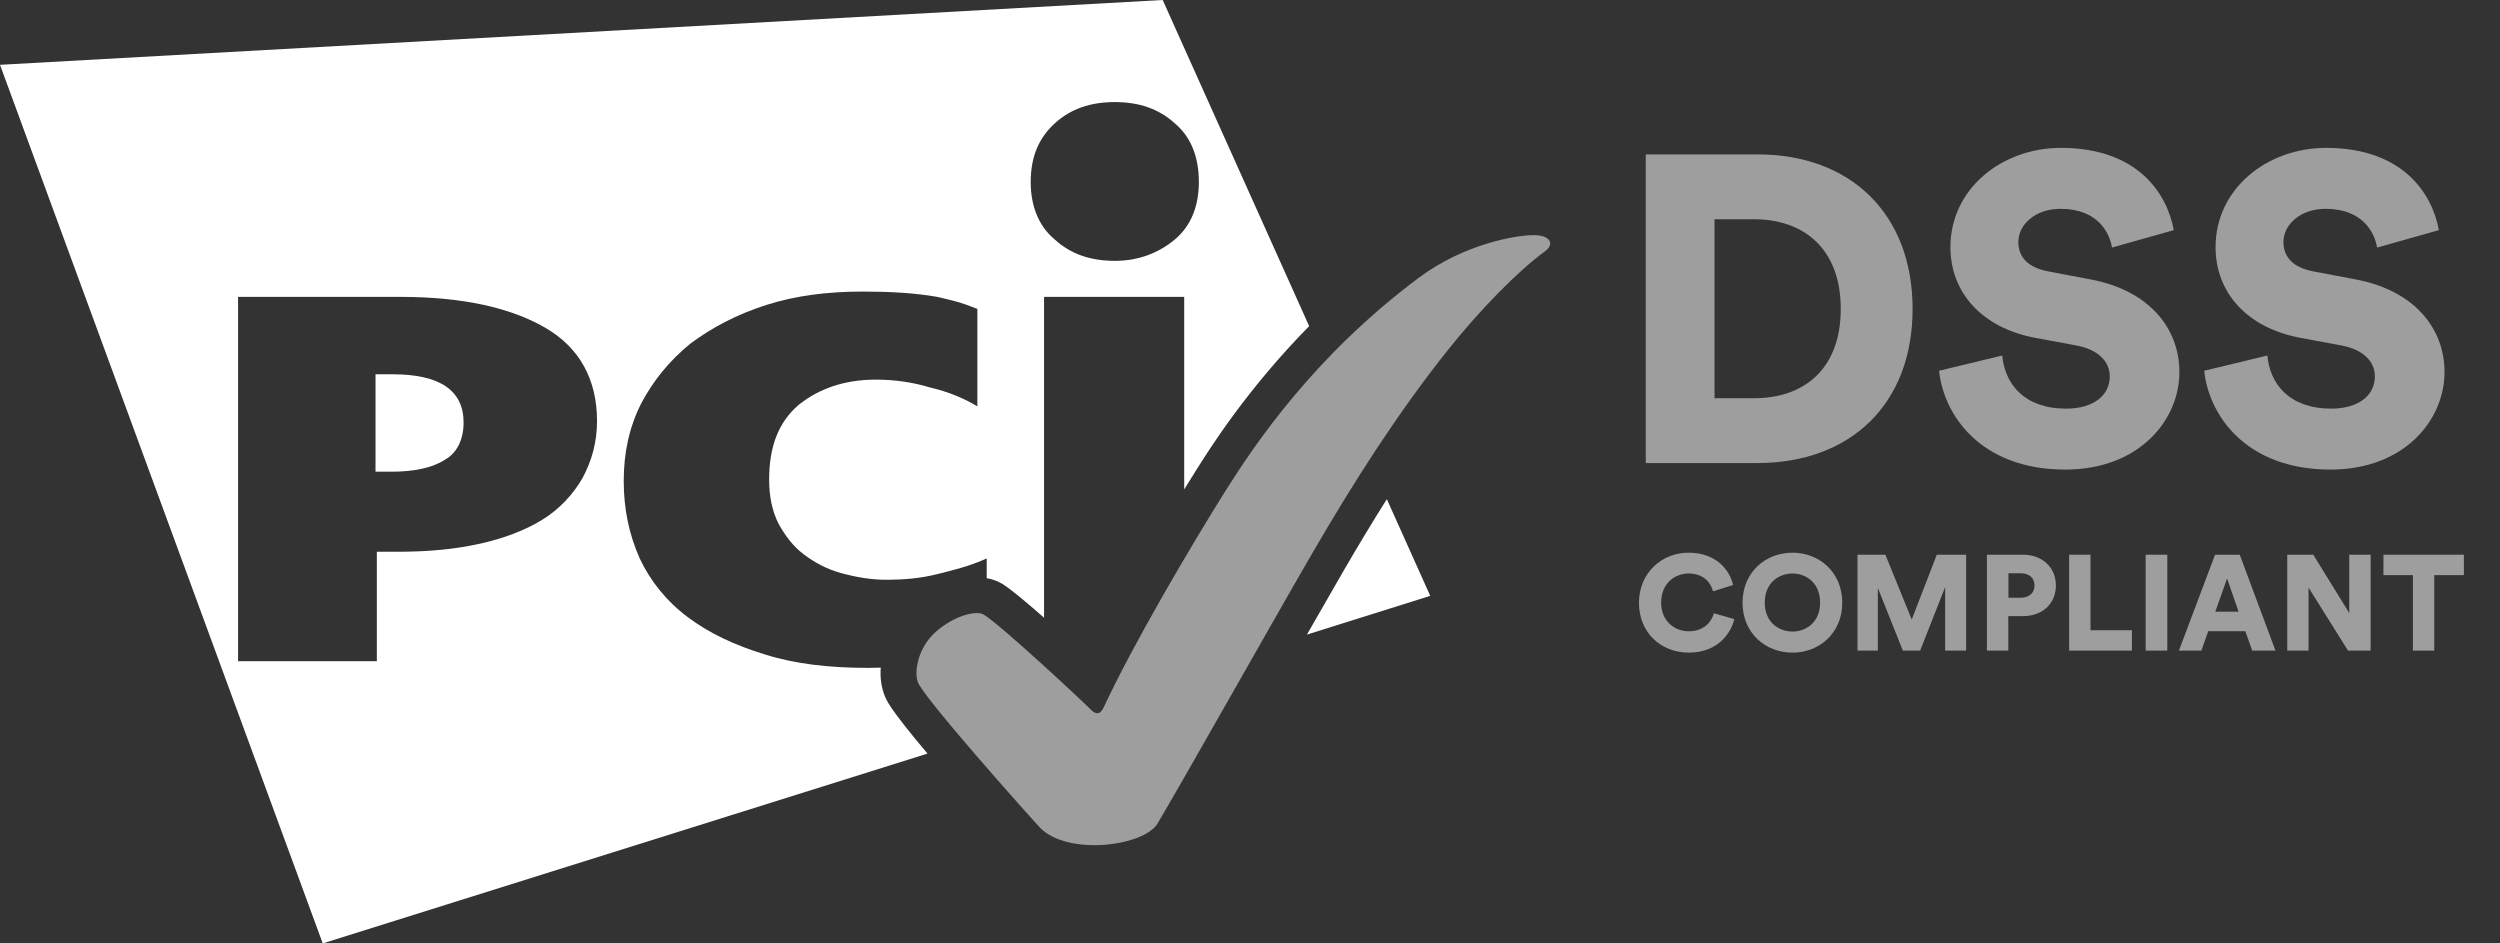 <svg width="53" height="20" viewBox="0 0 53 20" fill="none" xmlns="http://www.w3.org/2000/svg">
<rect x="0" y="0" width="53" height="20" fill="#333333" stroke="none"/>
<path d="M22.056 17.555C21.676 17.142 19.571 14.779 19.456 14.456C19.381 14.248 19.449 13.726 19.859 13.377C20.269 13.028 20.713 12.942 20.856 13.03C21.237 13.264 22.986 14.9 23.108 15.027C23.229 15.155 23.323 15.161 23.402 14.99C23.988 13.72 25.227 11.603 25.987 10.396C26.585 9.446 27.852 7.546 30.091 5.879C31.035 5.177 32.141 4.978 32.539 4.985C32.852 4.99 32.975 5.169 32.745 5.335C32.196 5.732 31.38 6.56 30.695 7.42C29.619 8.772 28.695 10.225 27.828 11.716C27.021 13.104 25.058 16.591 24.534 17.468C24.234 17.941 22.647 18.145 22.056 17.555Z" fill="#9E9E9E"/>
<path d="M28.486 12.097C28.286 12.441 28.012 12.92 27.707 13.453L30.321 12.632L29.401 10.582C29.104 11.053 28.8 11.556 28.486 12.097Z" fill="white"/>
<path d="M8.329 7.935H7.961V10H8.3C8.781 10 9.177 9.915 9.432 9.746C9.687 9.604 9.828 9.321 9.828 8.954C9.828 8.275 9.319 7.935 8.329 7.935Z" fill="white"/>
<path d="M18.741 14.712C18.677 14.534 18.658 14.345 18.672 14.154C18.583 14.157 18.493 14.159 18.4 14.159C17.579 14.159 16.844 14.074 16.222 13.876C15.571 13.678 15.034 13.423 14.581 13.084C14.128 12.744 13.789 12.32 13.562 11.839C13.336 11.33 13.223 10.792 13.223 10.198C13.223 9.604 13.336 9.066 13.591 8.557C13.845 8.076 14.185 7.652 14.637 7.284C15.09 6.945 15.627 6.662 16.25 6.464C16.872 6.266 17.551 6.181 18.287 6.181C18.852 6.181 19.39 6.209 19.871 6.294C20.352 6.407 20.352 6.407 20.72 6.549V8.614C20.437 8.444 20.097 8.303 19.73 8.218C19.362 8.105 18.966 8.048 18.57 8.048C17.891 8.048 17.353 8.246 16.929 8.585C16.504 8.953 16.306 9.463 16.306 10.17C16.306 10.509 16.363 10.82 16.505 11.103C16.646 11.358 16.816 11.584 17.042 11.754C17.268 11.924 17.523 12.065 17.834 12.15C18.145 12.235 18.457 12.291 18.796 12.291C19.135 12.291 19.503 12.263 19.843 12.178C20.182 12.093 20.55 12.008 20.918 11.839V12.257C21.04 12.279 21.154 12.319 21.254 12.381C21.426 12.487 21.764 12.77 22.134 13.096V6.294H25.105V10.376C25.19 10.237 25.27 10.109 25.344 9.991C25.661 9.487 26.439 8.252 27.754 6.914L24.649 0L0 1.374L6.842 20L19.663 15.976C18.846 15.005 18.788 14.844 18.741 14.712ZM22.36 2.616C22.7 2.305 23.124 2.164 23.634 2.164C24.143 2.164 24.567 2.305 24.907 2.616C25.246 2.899 25.416 3.324 25.416 3.861C25.416 4.37 25.246 4.795 24.907 5.077C24.567 5.36 24.143 5.53 23.634 5.53C23.124 5.53 22.7 5.389 22.36 5.077C22.021 4.795 21.851 4.37 21.851 3.861C21.851 3.324 22.021 2.927 22.36 2.616ZM12.346 10.141C12.148 10.481 11.865 10.792 11.497 11.018C11.13 11.245 10.677 11.415 10.168 11.528C9.658 11.641 9.093 11.697 8.442 11.697H7.989V14.017H5.047V6.294H8.498C9.8 6.294 10.818 6.52 11.554 6.945C12.289 7.369 12.657 8.048 12.657 8.925C12.657 9.378 12.544 9.774 12.346 10.141Z" fill="white"/>
<path d="M34.89 9.817V3.273H37.262C39.227 3.273 40.547 4.529 40.547 6.55C40.547 8.571 39.227 9.817 37.252 9.817H34.89ZM37.197 8.442C38.203 8.442 39.024 7.86 39.024 6.55C39.024 5.239 38.203 4.649 37.197 4.649H36.348V8.442H37.197Z" fill="#9E9E9E"/>
<path d="M44.773 5.248C44.727 4.944 44.478 4.427 43.684 4.427C43.139 4.427 42.789 4.768 42.789 5.128C42.789 5.442 42.982 5.673 43.435 5.756L44.312 5.922C45.558 6.153 46.203 6.956 46.203 7.888C46.203 8.912 45.345 9.955 43.785 9.955C41.977 9.955 41.201 8.783 41.109 7.86L42.447 7.537C42.503 8.137 42.909 8.663 43.804 8.663C44.376 8.663 44.727 8.386 44.727 7.98C44.727 7.648 44.459 7.408 44.025 7.325L43.13 7.159C42.023 6.946 41.349 6.208 41.349 5.239C41.349 4.002 42.438 3.135 43.693 3.135C45.327 3.135 45.945 4.113 46.084 4.879L44.773 5.248Z" fill="#9E9E9E"/>
<path d="M50.394 5.248C50.347 4.944 50.098 4.427 49.304 4.427C48.76 4.427 48.409 4.768 48.409 5.128C48.409 5.442 48.603 5.673 49.055 5.756L49.932 5.922C51.178 6.153 51.824 6.956 51.824 7.888C51.824 8.912 50.966 9.955 49.406 9.955C47.597 9.955 46.822 8.783 46.73 7.86L48.068 7.537C48.123 8.137 48.529 8.663 49.424 8.663C49.997 8.663 50.347 8.386 50.347 7.98C50.347 7.648 50.08 7.408 49.646 7.325L48.751 7.159C47.643 6.946 46.97 6.208 46.97 5.239C46.97 4.002 48.059 3.135 49.314 3.135C50.947 3.135 51.566 4.113 51.704 4.879L50.394 5.248Z" fill="#9E9E9E"/>
<path d="M34.746 12.781C34.746 12.147 35.228 11.717 35.796 11.717C36.406 11.717 36.676 12.11 36.742 12.402L36.315 12.537C36.283 12.396 36.154 12.158 35.796 12.158C35.523 12.158 35.216 12.353 35.216 12.781C35.216 13.162 35.497 13.383 35.801 13.383C36.154 13.383 36.295 13.148 36.335 13.001L36.768 13.125C36.702 13.406 36.432 13.836 35.801 13.836C35.216 13.836 34.746 13.414 34.746 12.781Z" fill="#9E9E9E"/>
<path d="M38.001 11.717C38.571 11.717 39.056 12.133 39.056 12.778C39.056 13.42 38.571 13.836 38.001 13.836C37.427 13.836 36.942 13.42 36.942 12.778C36.942 12.133 37.427 11.717 38.001 11.717ZM38.001 13.389C38.282 13.389 38.586 13.199 38.586 12.775C38.586 12.351 38.282 12.158 38.001 12.158C37.717 12.158 37.413 12.351 37.413 12.775C37.413 13.199 37.717 13.389 38.001 13.389Z" fill="#9E9E9E"/>
<path d="M41.237 13.793V12.446L40.707 13.793H40.34L39.81 12.463V13.793H39.379V11.76H39.97L40.529 13.134L41.06 11.76H41.682V13.793H41.237V13.793Z" fill="#9E9E9E"/>
<path d="M42.576 13.062V13.793H42.123V11.76H42.888C43.301 11.76 43.585 12.033 43.585 12.411C43.585 12.796 43.301 13.062 42.888 13.062H42.576V13.062ZM42.842 12.672C43.014 12.672 43.132 12.572 43.132 12.414C43.132 12.251 43.014 12.153 42.842 12.153H42.579V12.672H42.842Z" fill="#9E9E9E"/>
<path d="M43.866 13.793V11.76H44.319V13.361H45.196V13.793H43.866V13.793Z" fill="#9E9E9E"/>
<path d="M45.488 13.793V11.76H45.947V13.793H45.488V13.793Z" fill="#9E9E9E"/>
<path d="M47.601 13.381H46.815L46.669 13.793H46.193L46.959 11.76H47.483L48.24 13.793H47.747L47.601 13.381ZM46.964 12.968H47.458L47.214 12.265L46.964 12.968Z" fill="#9E9E9E"/>
<path d="M49.778 13.793L48.941 12.457V13.793H48.49V11.76H49.041L49.804 12.996V11.76H50.257V13.793H49.778V13.793Z" fill="#9E9E9E"/>
<path d="M51.606 12.193V13.793H51.154V12.193H50.529V11.76H52.234V12.193H51.606Z" fill="#9E9E9E"/>
</svg>
